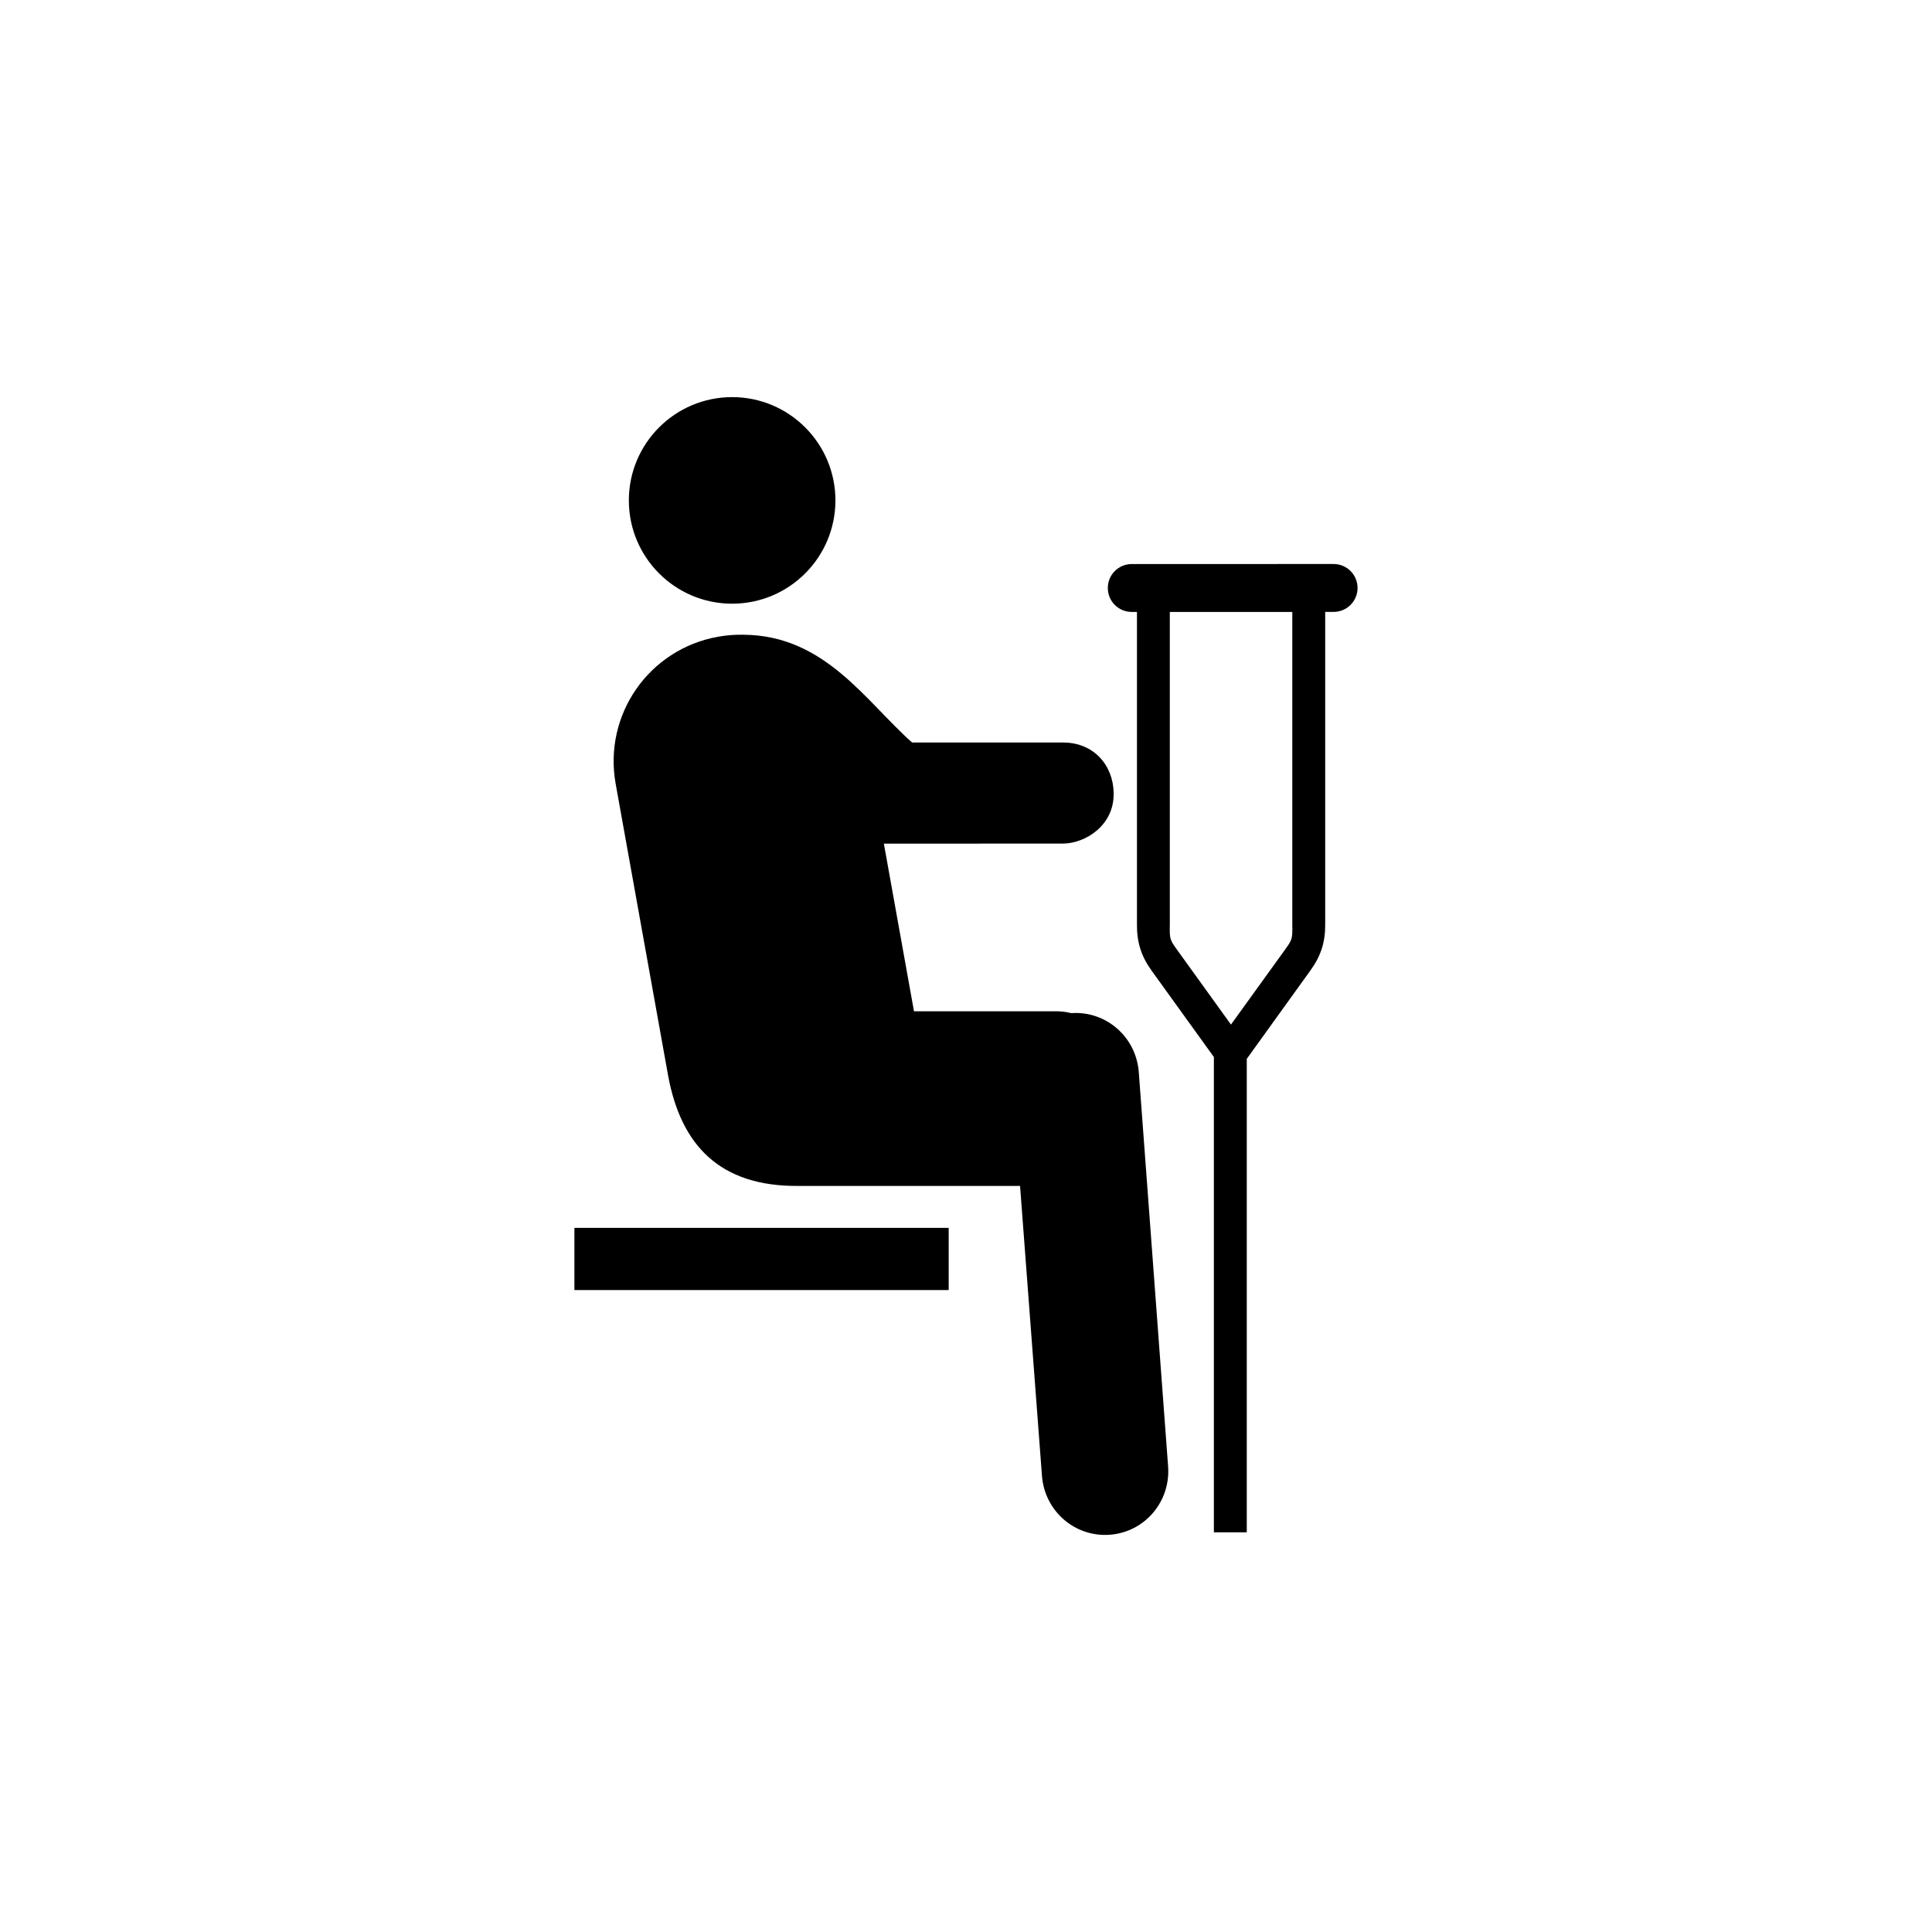 <?xml version="1.0" encoding="UTF-8" standalone="yes"?>
<svg width="52.917mm" height="52.917mm" viewBox="0 0 52.917 52.917" version="1.1" id="svg3695" xmlns="http://www.w3.org/2000/svg" xmlns:svg="http://www.w3.org/2000/svg">
  <defs id="defs3692"/>
  <g id="layer1" transform="translate(-120.149,-95.714)">
    <rect style="fill:#ffffff;fill-opacity:1;stroke:none;stroke-width:2.018" id="rect70551" width="52.917" height="52.917" x="120.149" y="95.714"/>
    <path id="rect1831" style="fill:#000000;fill-opacity:1;stroke-width:1.2;stroke-linecap:round" d="m 140.202,106.591 c -1.562,9e-5 -2.829,1.267 -2.829,2.829 9e-5,1.562 1.267,2.829 2.829,2.829 1.562,-9e-5 2.829,-1.267 2.829,-2.829 -9e-5,-1.562 -1.267,-2.829 -2.829,-2.829 z m 10.946,4.572 c -0.363,0 -0.656,0.292 -0.656,0.656 0,0.363 0.292,0.656 0.656,0.656 h 0.142 v 8.538 c -0.007,0.506 0.117,0.891 0.398,1.282 l 1.709,2.371 v 13.017 h 0.901 v -12.967 l 1.748,-2.428 c 0.282,-0.391 0.407,-0.773 0.4,-1.279 v -8.535 h 0.23 c 0.363,0 0.656,-0.293 0.656,-0.656 0,-0.363 -0.293,-0.656 -0.656,-0.656 z m 1.042,1.312 h 3.355 v 8.543 0.004 c 0.005,0.422 0.006,0.418 -0.228,0.743 l -1.452,2.012 -1.447,-2.008 c -0.234,-0.325 -0.234,-0.32 -0.228,-0.742 v -0.002 z m -11.675,0.624 v 5.2e-4 c -0.231,-0.005 -0.466,0.012 -0.702,0.055 -1.892,0.34 -3.141,2.137 -2.801,4.029 l 1.438,7.999 c 0.353,1.901 1.415,3.031 3.563,3.014 h 6.075 l 0.6,7.938 c 0.072,0.966 0.9,1.687 1.857,1.616 0.957,-0.071 1.67,-0.906 1.598,-1.873 l -0.803,-10.798 c -0.072,-0.964 -0.896,-1.683 -1.85,-1.616 -0.134,-0.033 -0.274,-0.051 -0.419,-0.051 h -3.888 l -0.825,-4.591 4.91,-0.002 c 0.589,-0.004 1.4,-0.48 1.384,-1.384 -0.013,-0.767 -0.549,-1.384 -1.384,-1.384 h -4.136 c -1.278,-1.133 -2.388,-2.935 -4.615,-2.952 z m -4.633,16.246 v 1.703 h 10.251 v -1.703 z"/>
  </g>
</svg>
